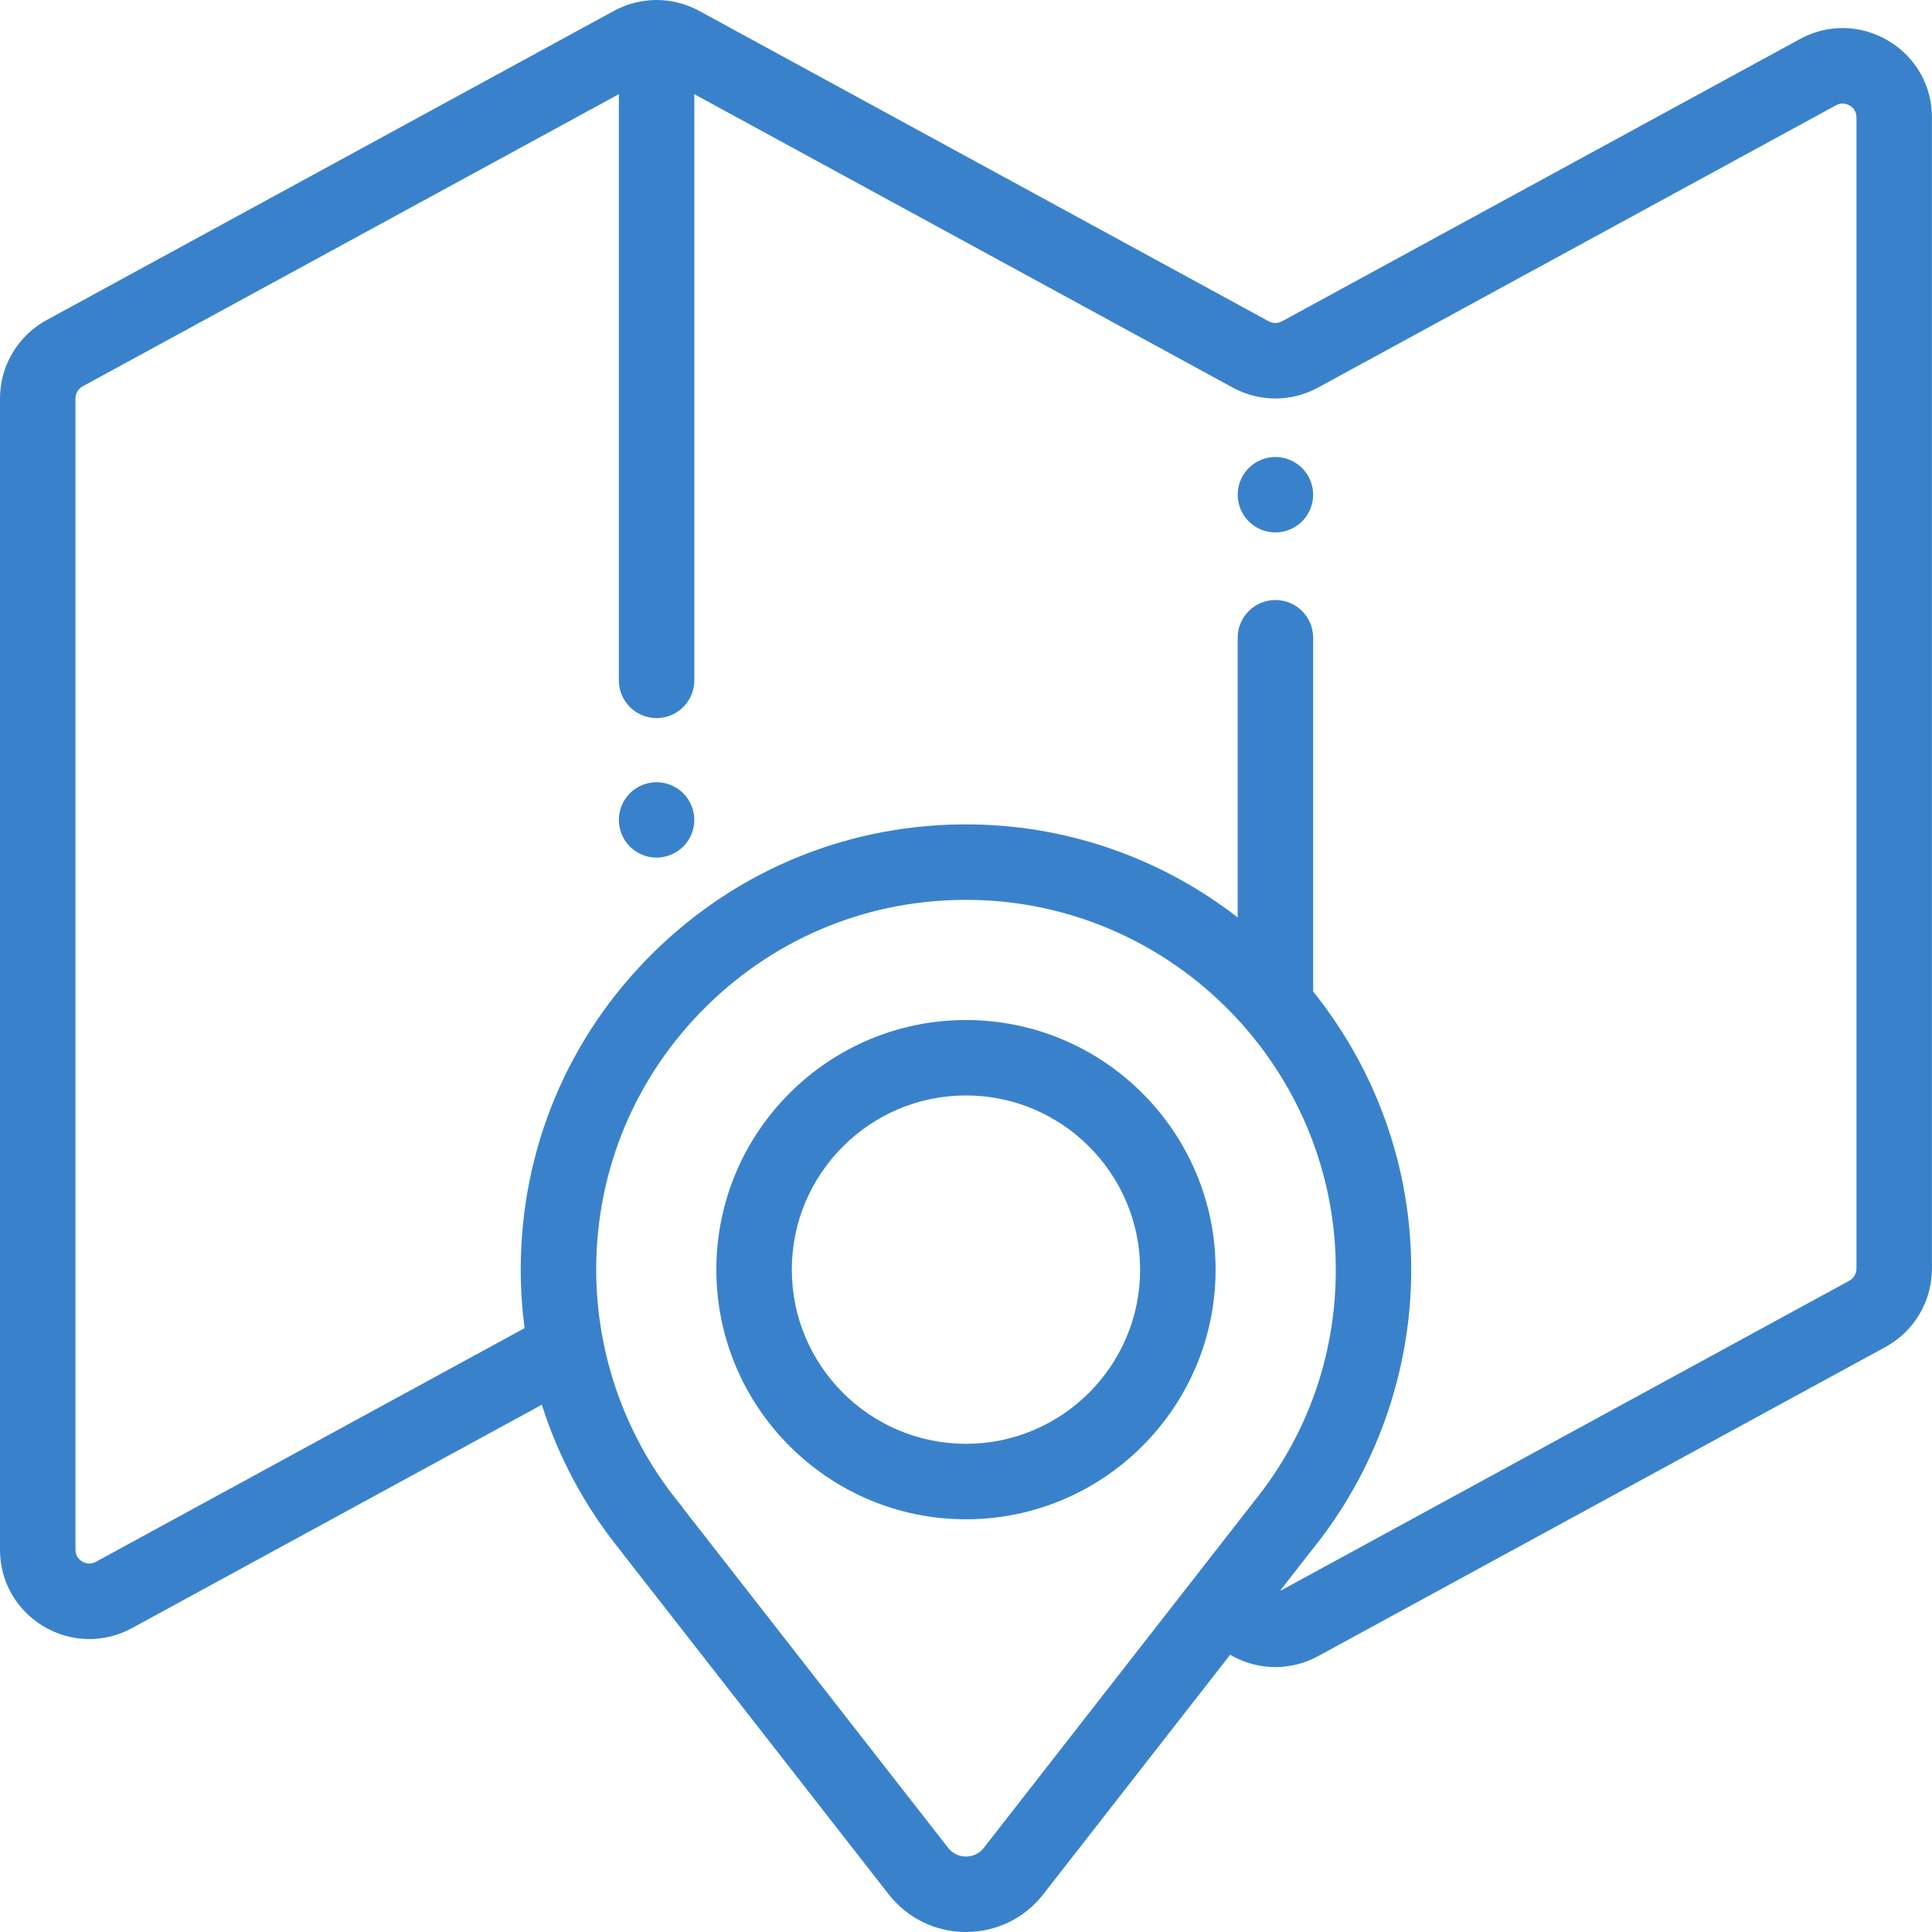 <svg xmlns="http://www.w3.org/2000/svg" width="32" height="32" viewBox="0 0 32 32" fill="none"><path d="M31.275 0.674C30.822 0.405 30.275 0.394 29.812 0.647L21.234 5.322C21.166 5.359 21.084 5.359 21.015 5.322L11.582 0.181C11.139 -0.06 10.61 -0.06 10.167 0.181L0.771 5.302C0.296 5.561 0 6.059 0 6.6V25.667C0 26.194 0.271 26.669 0.724 26.939C1.177 27.208 1.724 27.218 2.187 26.966L8.974 23.267C9.251 24.137 9.688 24.955 10.269 25.672C10.278 25.685 10.287 25.698 10.297 25.71L14.719 31.375C15.029 31.772 15.496 32 15.999 32C16.503 32 16.971 31.772 17.28 31.375L20.375 27.408L20.416 27.431C20.638 27.552 20.881 27.612 21.124 27.612C21.367 27.612 21.611 27.552 21.832 27.431L31.228 22.311C31.704 22.052 31.999 21.554 31.999 21.012V1.945C31.999 1.418 31.729 0.943 31.275 0.674ZM16.295 30.606C16.197 30.731 16.068 30.75 15.999 30.75C15.931 30.75 15.802 30.731 15.704 30.606L11.322 24.992C11.308 24.97 11.292 24.948 11.275 24.927C10.372 23.834 9.875 22.45 9.875 21.029C9.875 19.377 10.523 17.829 11.699 16.669C12.875 15.508 14.433 14.882 16.086 14.905C19.439 14.951 22.148 17.718 22.125 21.073C22.115 22.482 21.639 23.804 20.75 24.895C20.742 24.905 20.735 24.914 20.728 24.924L16.295 30.606ZM30.749 21.012C30.749 21.096 30.703 21.173 30.63 21.213L21.234 26.334C21.225 26.339 21.214 26.342 21.204 26.345L21.727 25.675C21.729 25.672 21.731 25.67 21.733 25.668C22.78 24.375 23.363 22.747 23.374 21.081C23.387 19.324 22.776 17.701 21.75 16.423V10.563C21.75 10.218 21.47 9.938 21.125 9.938C20.779 9.938 20.5 10.218 20.5 10.563V15.195C19.279 14.25 17.756 13.678 16.104 13.655C14.114 13.628 12.237 14.382 10.821 15.779C9.405 17.175 8.625 19.04 8.625 21.029C8.625 21.355 8.647 21.678 8.689 21.998L1.589 25.868C1.489 25.922 1.404 25.889 1.362 25.864C1.32 25.839 1.25 25.78 1.25 25.667V6.6C1.25 6.516 1.296 6.439 1.369 6.399L10.25 1.56V11.269C10.25 11.614 10.53 11.894 10.875 11.894C11.22 11.894 11.5 11.614 11.5 11.269V1.56L20.417 6.419C20.86 6.661 21.389 6.661 21.832 6.419L30.41 1.744C30.51 1.69 30.595 1.723 30.637 1.748C30.679 1.773 30.749 1.832 30.749 1.945V21.012Z" fill="#3982CB"/><path d="M15.999 16.895C13.72 16.895 11.865 18.749 11.865 21.029C11.865 23.309 13.72 25.164 15.999 25.164C18.279 25.164 20.134 23.309 20.134 21.029C20.134 18.749 18.279 16.895 15.999 16.895ZM15.999 23.914C14.409 23.914 13.115 22.62 13.115 21.029C13.115 19.439 14.409 18.144 15.999 18.144C17.59 18.144 18.884 19.439 18.884 21.029C18.884 22.62 17.59 23.914 15.999 23.914Z" fill="#3982CB"/><path d="M21.125 7.569C20.96 7.569 20.799 7.636 20.683 7.752C20.566 7.868 20.5 8.029 20.5 8.194C20.5 8.358 20.566 8.519 20.683 8.636C20.799 8.752 20.96 8.819 21.125 8.819C21.289 8.819 21.45 8.752 21.566 8.636C21.683 8.519 21.75 8.358 21.75 8.194C21.75 8.029 21.683 7.868 21.566 7.752C21.45 7.636 21.289 7.569 21.125 7.569Z" fill="#3982CB"/><path d="M10.875 12.956C10.71 12.956 10.549 13.022 10.433 13.139C10.317 13.255 10.25 13.416 10.25 13.58C10.25 13.745 10.317 13.906 10.433 14.022C10.549 14.138 10.71 14.205 10.875 14.205C11.039 14.205 11.2 14.138 11.317 14.022C11.433 13.906 11.5 13.745 11.5 13.58C11.5 13.416 11.433 13.255 11.317 13.139C11.2 13.022 11.039 12.956 10.875 12.956Z" fill="#3982CB"/></svg>